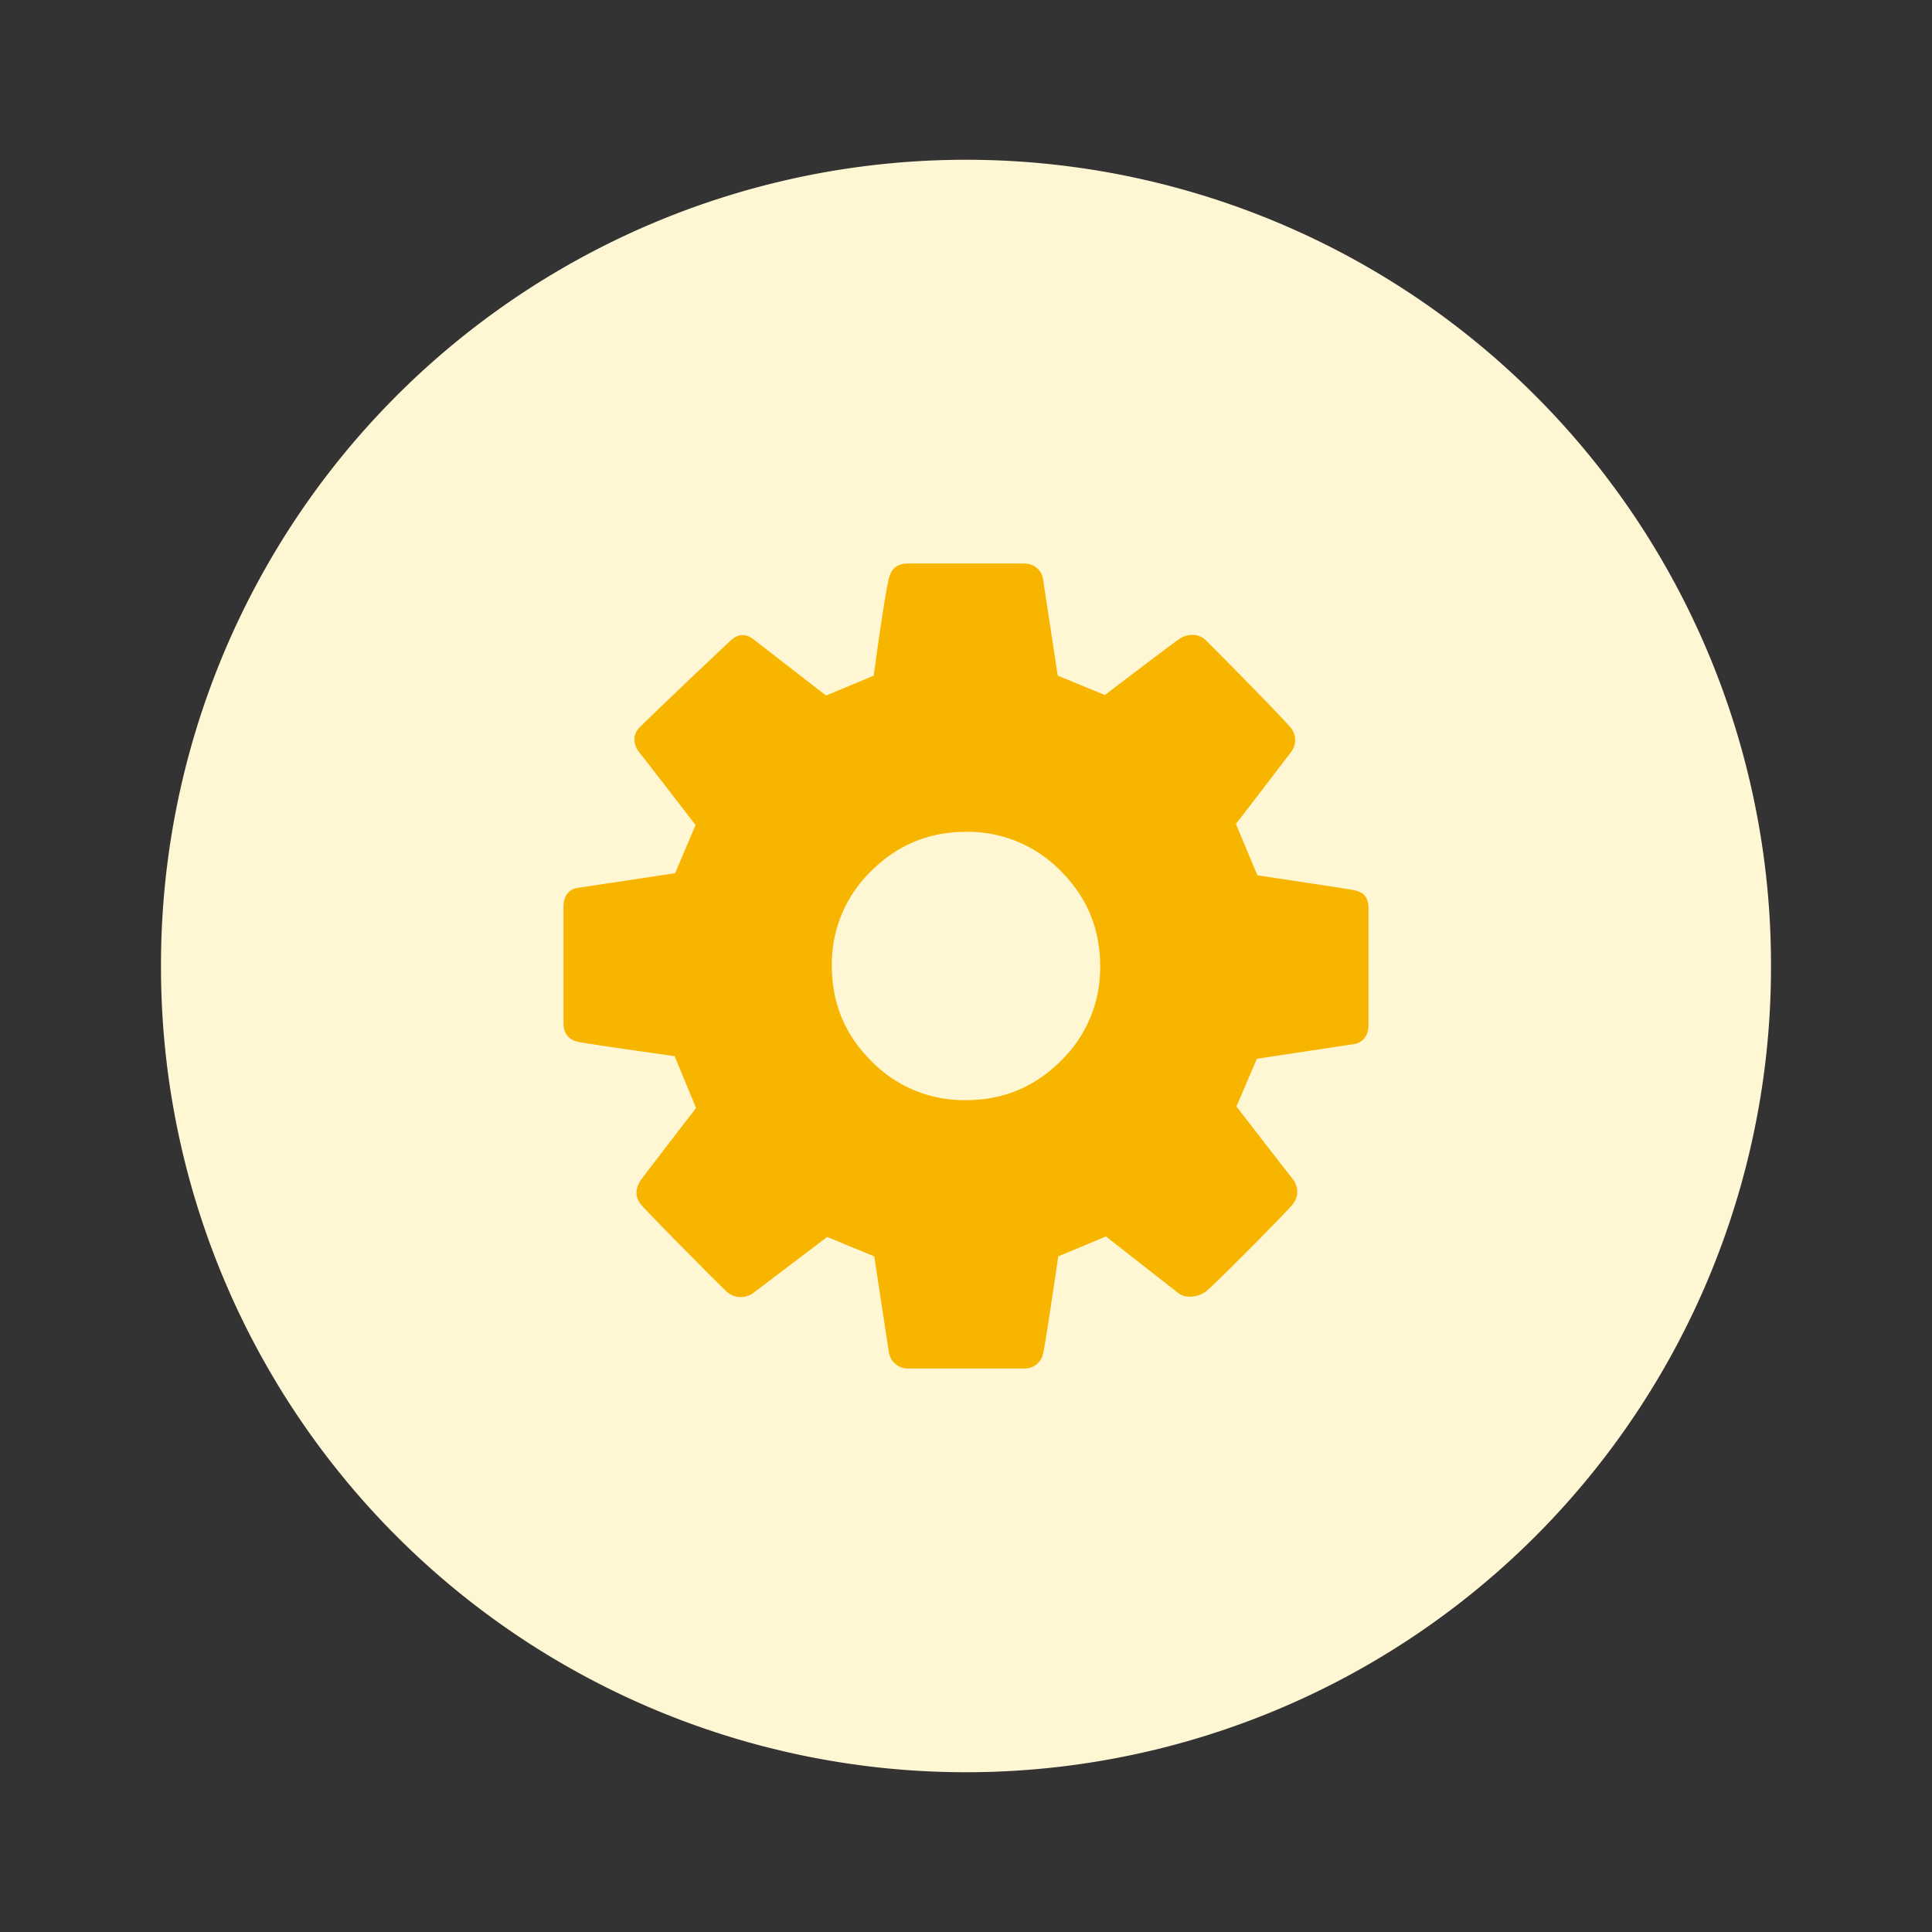 <?xml version="1.0" standalone="no"?><!DOCTYPE svg PUBLIC "-//W3C//DTD SVG 1.1//EN" "http://www.w3.org/Graphics/SVG/1.1/DTD/svg11.dtd"><svg t="1583463724724" class="icon" viewBox="0 0 1024 1024" version="1.1" xmlns="http://www.w3.org/2000/svg" p-id="2927" xmlns:xlink="http://www.w3.org/1999/xlink" width="200" height="200"><rect x="0" y="0" width="1024" height="1024" fill="#333333" stroke="none"/><defs><style type="text/css"></style></defs><path d="M512 512m-426.667 0a426.667 426.667 0 1 0 853.333 0 426.667 426.667 0 1 0-853.333 0Z" fill="#FFF7D4" p-id="2928"></path><path d="M583.104 512c0-19.627-6.933-36.395-20.821-50.283A68.523 68.523 0 0 0 512 440.896c-19.627 0-36.395 6.933-50.283 20.821A68.501 68.501 0 0 0 440.896 512c0 19.627 6.933 36.395 20.821 50.283a68.523 68.523 0 0 0 50.283 20.821c19.627 0 36.395-6.933 50.283-20.821A68.523 68.523 0 0 0 583.104 512zM725.333 481.707v61.675c0 5.355-2.88 9.259-7.787 10.027l-51.371 7.765-10.837 25.28s26.517 34.347 29.717 38.315c3.2 4.011 3.435 9.259 0.277 13.333-3.157 4.096-41.216 42.411-45.653 45.995-4.437 3.563-11.157 4.373-15.189 1.237l-38.315-29.995-25.28 10.56s-6.763 46.464-8.064 51.648a9.899 9.899 0 0 1-10.005 7.787h-61.653a10.133 10.133 0 0 1-10.005-8.32l-7.787-51.115-24.981-10.283-39.168 29.717a11.2 11.2 0 0 1-13.888-0.555c-3.392-3.072-42.603-42.539-45.845-46.677-3.243-4.117-2.496-8.875 0.277-12.779 2.773-3.883 29.163-38.037 29.163-38.037l-11.392-27.52s-44.949-6.293-50.816-7.488c-5.888-1.195-8.064-5.227-8.064-10.005v-61.653c0-5.205 2.368-9.237 7.509-10.027l51.648-7.765 10.837-25.557s-26.517-34.432-29.717-38.336c-3.2-3.883-3.84-9.237-0.277-13.035 3.008-3.243 45.12-43.307 49.045-46.784 3.904-3.456 7.979-3.115 11.797-0.171l38.315 29.717 25.28-10.56s5.653-42.389 8.064-51.648c1.28-5.184 4.629-7.787 10.005-7.787h61.653c4.651 0 9.173 2.901 10.005 8.32l7.787 51.115 24.981 10.283s34.816-26.539 39.467-29.717c4.629-3.179 10.453-2.645 13.589 0.277 3.157 2.923 42.752 43.029 45.845 47.232a10.347 10.347 0 0 1-0.277 12.48 8293.76 8293.76 0 0 1-29.163 38.059l11.392 27.221s45.291 6.763 50.816 7.787c5.547 1.024 8.064 3.712 8.064 10.005 0 6.272 0 0 0 0z" fill="#F7B500" p-id="2929"></path></svg>